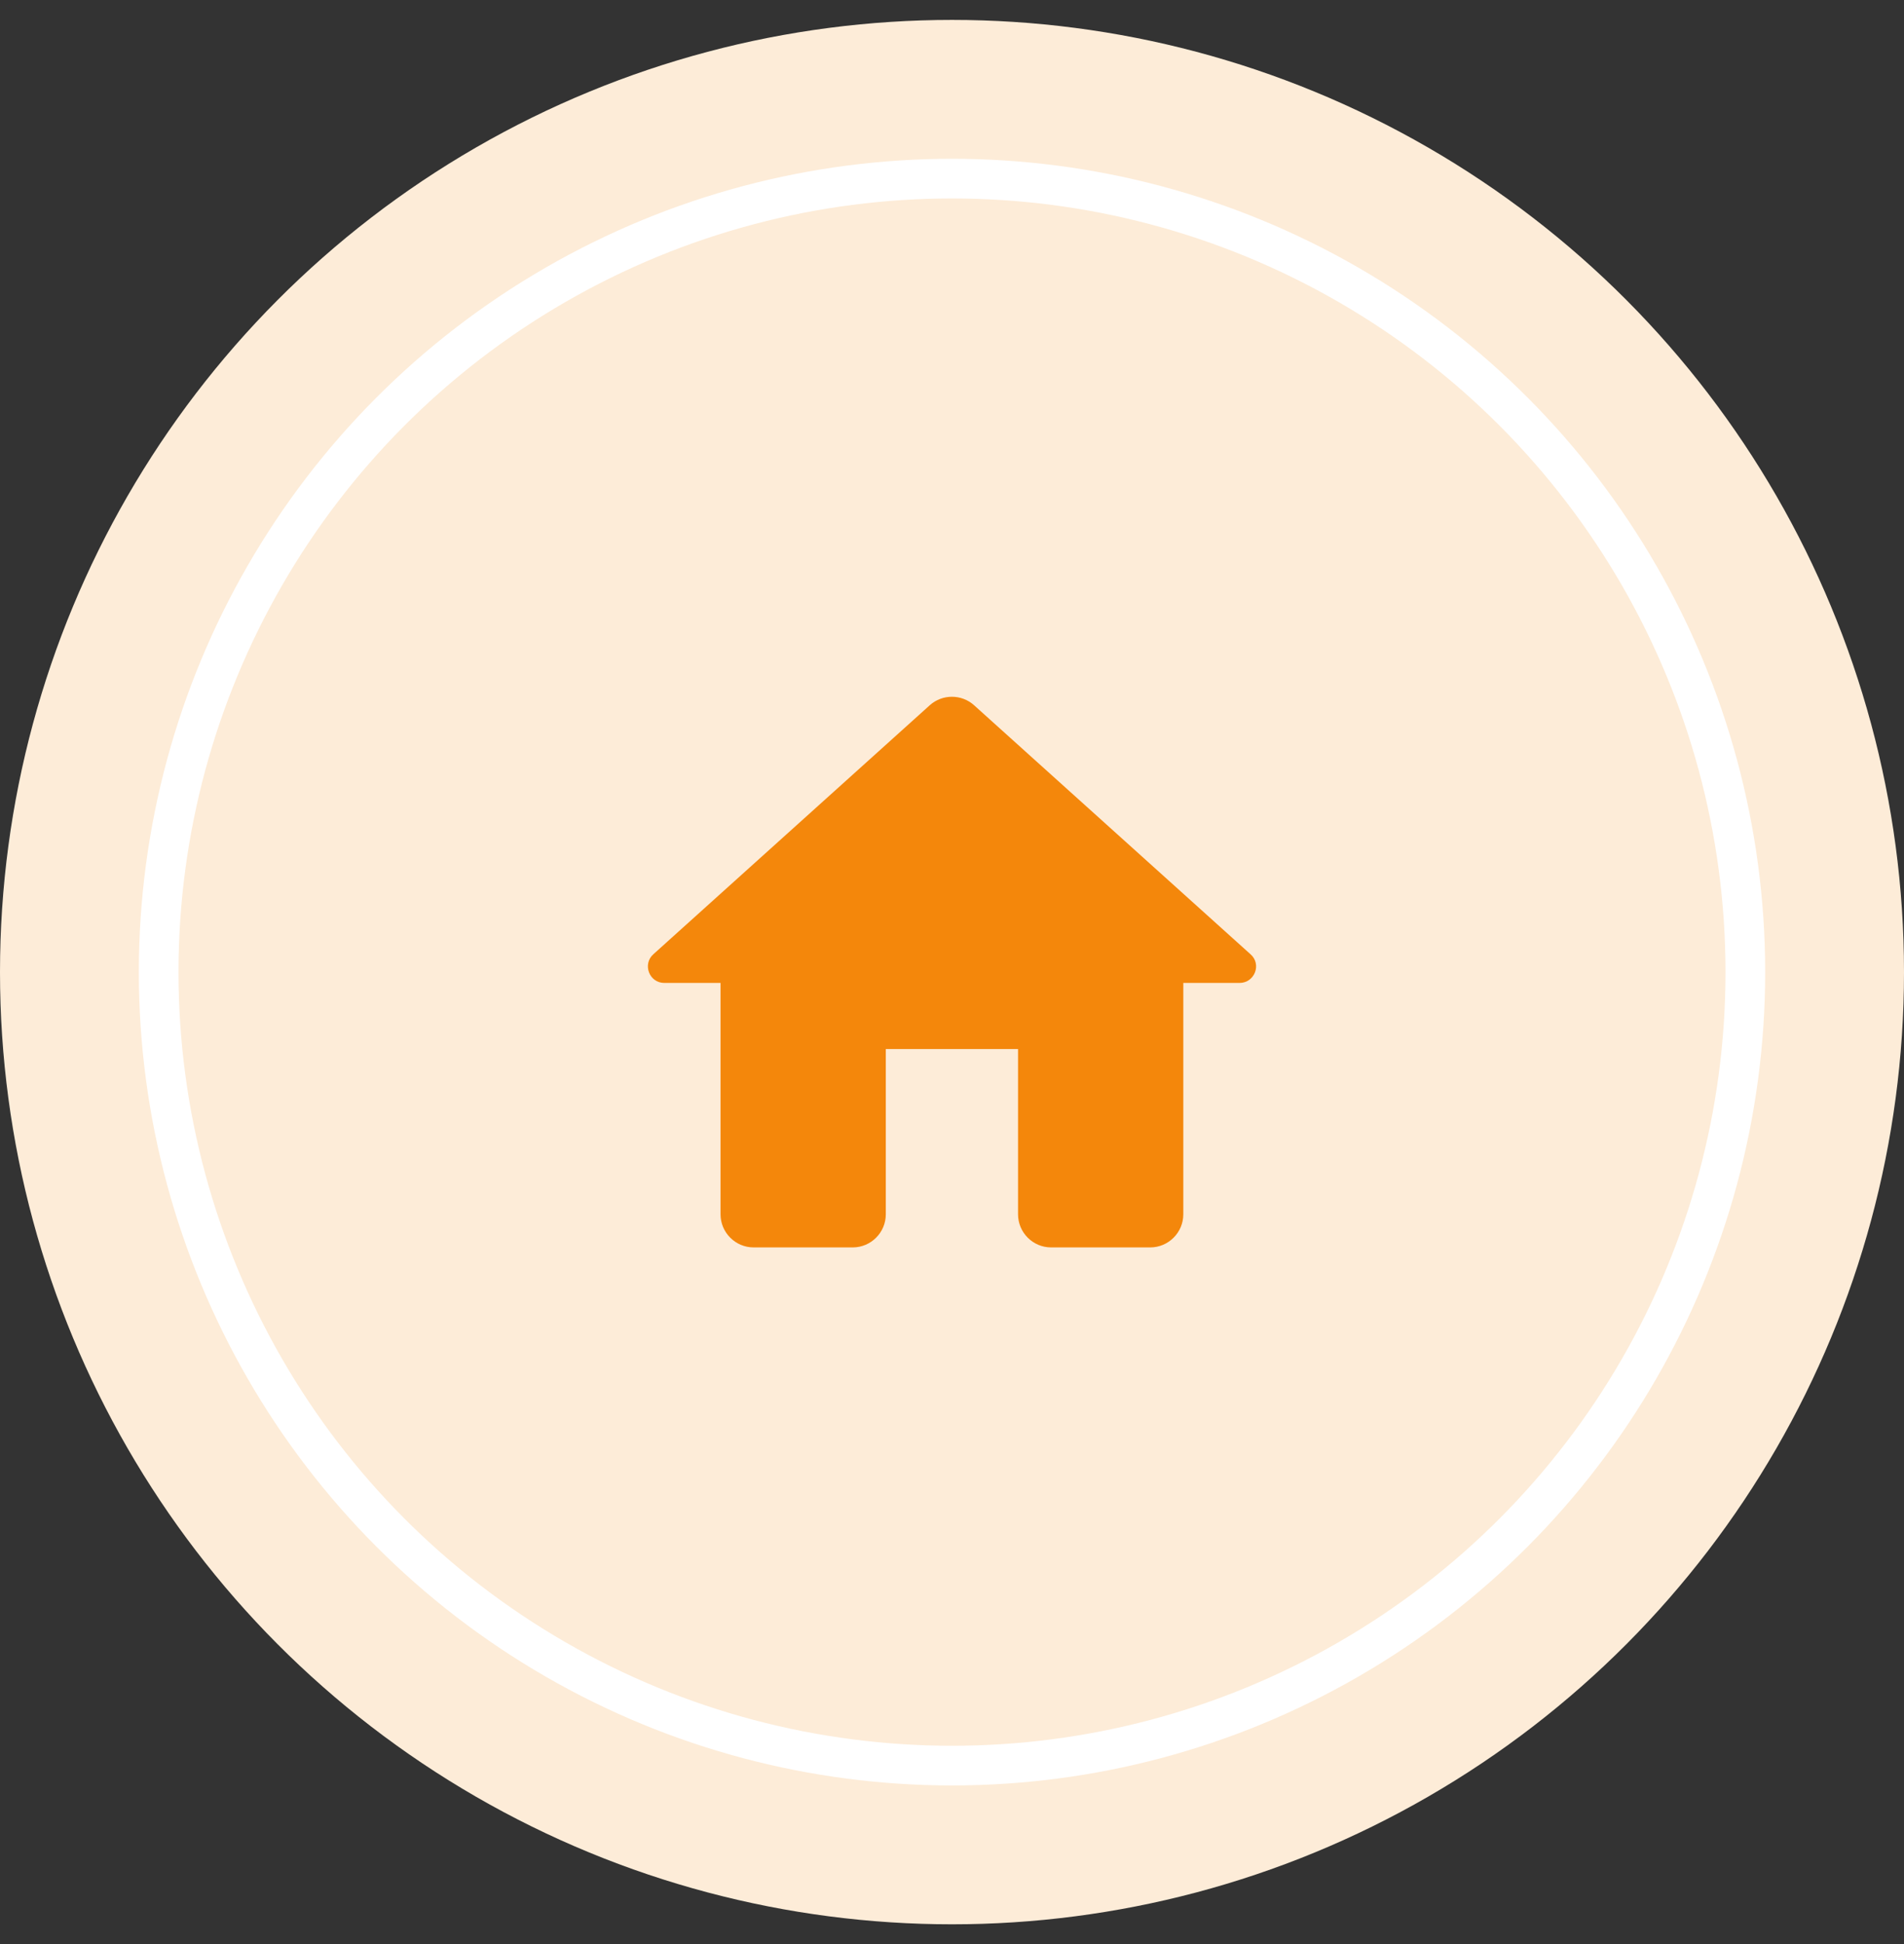 <svg width="48" height="49" viewBox="0 0 48 49" fill="none" xmlns="http://www.w3.org/2000/svg">
    <rect x="0" y="0" width="48" height="49" fill="#333333" stroke="none"/>
    <circle cx="24" cy="24.502" r="24" fill="#FDECD8" />
    <circle cx="24" cy="24.502" r="20" stroke="white" />
    <path
        d="M22.331 30.608V26.441H25.665V30.608C25.665 31.066 26.04 31.441 26.498 31.441H28.998C29.456 31.441 29.831 31.066 29.831 30.608V24.775H31.248C31.631 24.775 31.815 24.3 31.523 24.05L24.556 17.775C24.24 17.491 23.756 17.491 23.44 17.775L16.473 24.05C16.19 24.3 16.365 24.775 16.748 24.775H18.165V30.608C18.165 31.066 18.54 31.441 18.998 31.441H21.498C21.956 31.441 22.331 31.066 22.331 30.608Z"
        fill="#F4870B" />
</svg>